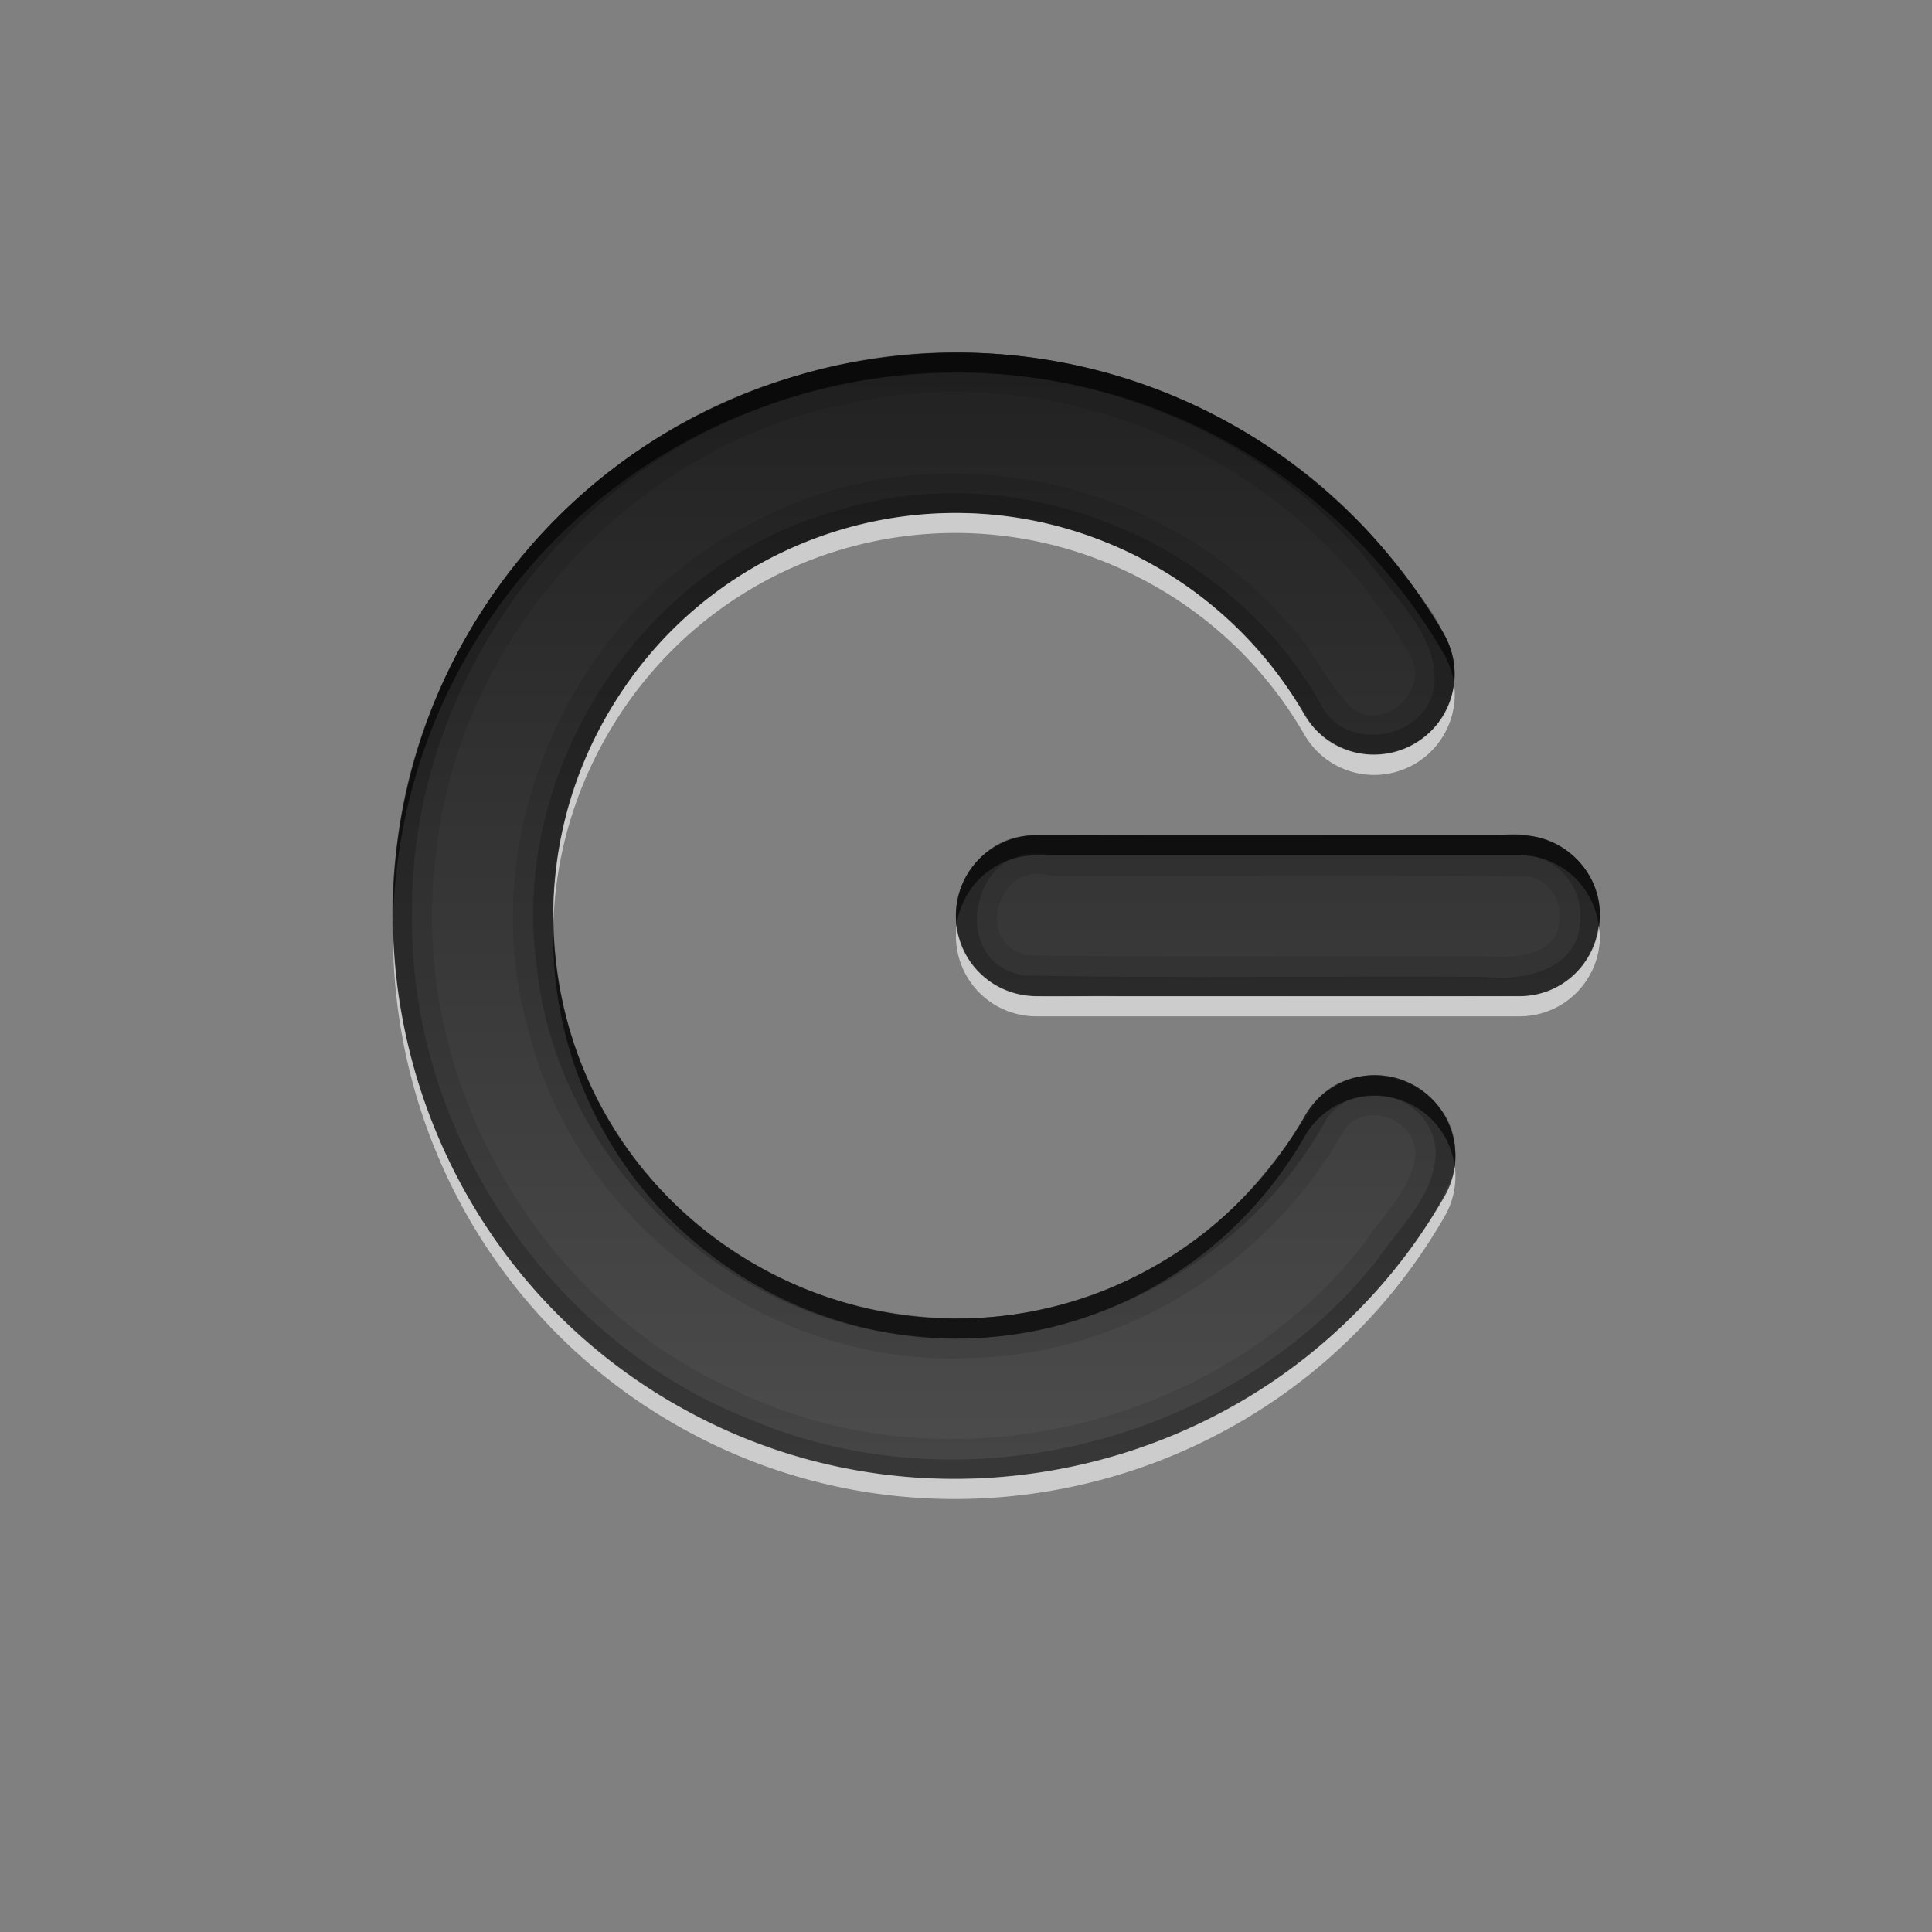 <?xml version="1.0" encoding="UTF-8" standalone="no"?>
<svg
   xmlns:dc="http://purl.org/dc/elements/1.1/"
   xmlns:cc="http://creativecommons.org/ns#"
   xmlns:rdf="http://www.w3.org/1999/02/22-rdf-syntax-ns#"
   xmlns:svg="http://www.w3.org/2000/svg"
   xmlns="http://www.w3.org/2000/svg"
   xmlns:sodipodi="http://sodipodi.sourceforge.net/DTD/sodipodi-0.dtd"
   xmlns:inkscape="http://www.inkscape.org/namespaces/inkscape"
   height="96"
   width="96"
   id="svg2"
   version="1.1"
   inkscape:version="0.91 r13725"
   sodipodi:docname="system-log-out.svg"
   inkscape:export-filename="/home/winardiaris/.icons/Tebu/actions/96/system-log-out.png"
   inkscape:export-xdpi="90"
   inkscape:export-ydpi="90">
  <rect width="100%" height="100%" fill="#808080" stroke="none"/>
  <sodipodi:namedview
     pagecolor="#ffffff"
     bordercolor="#666666"
     borderopacity="1"
     objecttolerance="10"
     gridtolerance="10"
     guidetolerance="10"
     inkscape:pageopacity="0"
     inkscape:pageshadow="2"
     inkscape:window-width="1366"
     inkscape:window-height="708"
     id="namedview57"
     showgrid="false"
     inkscape:zoom="2.4583333"
     inkscape:cx="-22.576273"
     inkscape:cy="47.999998"
     inkscape:window-x="0"
     inkscape:window-y="24"
     inkscape:window-maximized="1"
     inkscape:current-layer="svg2" />
  <defs
     id="defs4">
    <clipPath
       id="clipPath3613-55">
      <rect
         x="6"
         rx="6"
         y="6"
         height="84"
         width="84"
         id="rect7" />
    </clipPath>
    <filter
       x="-0.192"
       y="-0.192"
       height="1.384"
       color-interpolation-filters="sRGB"
       id="filter3794-41"
       width="1.384">
      <feGaussianBlur
         stdDeviation="5.28"
         id="feGaussianBlur10" />
    </filter>
    <linearGradient
       x2="0"
       y1="90"
       y2="5.988"
       gradientUnits="userSpaceOnUse"
       id="linearGradient3182"
       gradientTransform="matrix(1.125,0,0,1.042,-7.75,-3.25)">
      <stop
         stop-color="#8c8c8c"
         id="stop13" />
      <stop
         stop-color="#dcdcdc"
         offset="1"
         id="stop15" />
    </linearGradient>
    <linearGradient
       x2="0"
       y1="20.221"
       y2="138.66"
       gradientUnits="userSpaceOnUse"
       id="linearGradient90466">
      <stop
         stop-color="#fff"
         id="stop18" />
      <stop
         stop-color="#fff"
         stop-opacity="0"
         offset="1"
         id="stop20" />
    </linearGradient>
    <linearGradient
       x1="15.996"
       x2="79.996"
       gradientUnits="userSpaceOnUse"
       id="linearGradient90468"
       gradientTransform="matrix(0,1,-1,0,96,0.004)">
      <stop
         stop-color="#1e1e1e"
         id="stop23" />
      <stop
         stop-color="#505050"
         offset="1"
         id="stop25" />
    </linearGradient>
  </defs>
  <g
     transform="translate(-0.5,-2.5)"
     id="g45">
    <path
       d="m 79.996,48.004 c 0,-2.216 -1.784,-4 -4,-4 l -24,0 c -2.216,0 -4,1.784 -4,4 0,2.216 1.784,4 4,4 l 24,0 c 2.216,0 4,-1.784 4,-4 z m -7.188,11.688 a 4,4 0 0 0 -7.5,-1.688 C 59.762,67.611 47.602,70.864 37.996,65.317 28.39,59.77 25.137,47.611 30.684,38.005 36.23,28.398 48.39,25.146 57.996,30.692 c 3.041,1.756 5.557,4.272 7.312,7.312 a 4.004,4.004 0 0 0 6.938,-4 c -2.457,-4.256 -5.994,-7.793 -10.25,-10.25 -13.351,-7.708 -30.542,-3.101 -38.25,10.25 -7.708,13.351 -3.101,30.542 10.25,38.25 13.351,7.708 30.542,3.101 38.25,-10.25 a 4,4 0 0 0 0.562,-2.312 z"
       id="path47"
       style="color:#000000;fill:url(#linearGradient90468)"
       inkscape:connector-curvature="0" />
    <path
       d="m 79.996,48.004 c 0.092,-2.61 -2.554,-4.394 -4.984,-4 -7.808,0.014 -15.618,-0.027 -23.426,0.021 -3.242,0.16 -4.823,4.639 -2.421,6.81 1.867,1.81 4.606,0.978 6.933,1.169 6.769,-0.014 13.54,0.027 20.308,-0.021 1.992,-0.162 3.632,-1.98 3.59,-3.979 z m -2,0 c 0.034,2.102 -2.286,2.098 -3.805,2 -7.537,-0.026 -15.078,0.052 -22.611,-0.039 -2.718,-0.51 -1.509,-4.721 1.073,-3.961 7.919,0.026 15.844,-0.052 23.76,0.039 0.927,0.149 1.615,1.032 1.584,1.961 z m -5.188,11.688 c -0.023,-3.326 -4.614,-5.061 -6.831,-2.582 -2.05,3.228 -4.513,6.343 -7.941,8.212 -7.67,4.641 -18.288,3.104 -24.419,-3.405 -6.447,-6.393 -7.481,-17.282 -2.396,-24.795 4.848,-7.847 15.489,-11.287 24.012,-7.761 4.512,1.692 8.139,5.174 10.541,9.292 2.069,2.608 6.759,1.144 6.978,-2.177 0.152,-2.782 -2.181,-4.864 -3.708,-6.938 -7.012,-8.209 -18.991,-11.571 -29.26,-8.279 -10.465,3.054 -18.536,12.755 -19.607,23.608 -1.343,11.04 4.582,22.549 14.446,27.739 9.899,5.556 23.073,4.104 31.603,-3.354 2.631,-2.341 5.105,-5.079 6.474,-8.354 0.097,-0.394 0.133,-0.802 0.107,-1.207 z m -1.969,0.125 c -0.14,1.749 -1.644,3.049 -2.55,4.462 -7.137,9.187 -20.748,12.398 -31.227,7.33 -10.07,-4.495 -16.383,-15.898 -14.878,-26.824 1.189,-10.932 10.077,-20.404 20.904,-22.312 10.601,-2.233 22.16,3.097 27.439,12.53 1.105,1.69 -1.153,3.881 -2.812,2.719 -1.406,-1.392 -2.16,-3.395 -3.676,-4.75 -6.449,-7.086 -17.699,-9.052 -26.15,-4.501 -8.997,4.46 -13.904,15.561 -11.135,25.216 2.414,9.754 12.22,16.907 22.239,16.283 7.578,-0.251 14.693,-4.822 18.347,-11.404 1.122,-1.328 3.44,-0.479 3.5,1.25 z"
       id="path49"
       inkscape:connector-curvature="0"
       style="color:#000000;opacity:0.1" />
    <path
       d="m 79.996,48.004 c 0.092,-2.61 -2.554,-4.394 -4.984,-4 -7.808,0.014 -15.618,-0.027 -23.426,0.021 -3.242,0.16 -4.823,4.639 -2.421,6.81 1.867,1.81 4.606,0.978 6.933,1.169 6.769,-0.014 13.54,0.027 20.308,-0.021 1.992,-0.162 3.632,-1.98 3.59,-3.979 z m -0.969,0 c 0.074,2.658 -2.741,3.272 -4.836,3.031 -7.603,-0.04 -15.214,0.08 -22.813,-0.061 -3.905,-0.663 -2.526,-6.865 1.274,-6.002 l 23.344,0 c 1.637,-0.048 3.079,1.393 3.031,3.031 z m -6.219,11.688 c -0.023,-3.326 -4.614,-5.061 -6.831,-2.582 -2.05,3.228 -4.513,6.343 -7.941,8.212 -7.67,4.641 -18.288,3.104 -24.419,-3.405 -6.447,-6.393 -7.481,-17.282 -2.396,-24.795 4.848,-7.847 15.489,-11.287 24.012,-7.761 4.512,1.692 8.139,5.174 10.541,9.292 2.069,2.608 6.759,1.144 6.978,-2.177 0.152,-2.782 -2.181,-4.864 -3.708,-6.938 -7.012,-8.209 -18.991,-11.571 -29.26,-8.279 -10.465,3.054 -18.536,12.755 -19.607,23.608 -1.343,11.04 4.582,22.549 14.446,27.739 9.899,5.556 23.073,4.104 31.603,-3.354 2.631,-2.341 5.105,-5.079 6.474,-8.354 0.097,-0.394 0.133,-0.802 0.107,-1.207 z m -0.969,0.062 c -0.027,2.156 -1.838,3.762 -2.976,5.445 -7.195,8.966 -20.399,12.311 -31,7.87 -10.07,-3.914 -17.059,-14.359 -16.889,-25.16 -0.123,-10.976 7.202,-21.545 17.566,-25.213 10.226,-3.993 22.652,-0.866 29.778,7.472 1.359,1.915 3.618,3.794 3.459,6.336 -0.303,2.727 -4.378,3.466 -5.625,1.031 -4.58,-8.221 -15.074,-12.49 -24.077,-9.655 -9.579,2.627 -16.263,12.763 -14.91,22.602 0.961,9.532 9.235,17.594 18.766,18.396 8.21,0.933 16.569,-3.59 20.502,-10.812 1.607,-2.22 5.323,-1.052 5.406,1.688 z"
       id="path51"
       inkscape:connector-curvature="0"
       style="color:#000000;opacity:0.2" />
    <path
       d="M 47.406,20.031 C 37.945,20.252 28.809,25.238 23.75,34 21.162,38.483 19.978,43.406 20.031,48.25 20.144,43.734 21.341,39.172 23.75,35 31.458,21.649 48.649,17.042 62,24.75 66.256,27.207 69.793,30.744 72.25,35 a 4.004,4.004 0 0 1 0.5,1.469 4.004,4.004 0 0 0 -0.5,-2.469 c -2.457,-4.256 -5.994,-7.793 -10.25,-10.25 -4.589,-2.65 -9.638,-3.834 -14.594,-3.719 z M 52,44 c -2.216,0 -4,1.784 -4,4 0,0.17 0.011,0.335 0.031,0.5 0.246,-1.977 1.923,-3.5 3.969,-3.5 l 24,0 c 2.045,0 3.691,1.524 3.938,3.5 0.02,-0.165 0.062,-0.329 0.062,-0.5 0,-2.216 -1.784,-4 -4,-4 l -24,0 z m -24,4.281 c -0.266,7.151 3.337,14.185 10,18.031 9.607,5.547 21.766,2.295 27.312,-7.312 a 4,4 0 0 1 7.469,1.5 4,4 0 0 0 0.031,-0.812 A 4,4 0 0 0 65.312,58 C 59.766,67.607 47.607,70.859 38,65.312 31.647,61.645 28.088,55.082 28,48.281 Z"
       id="path53"
       inkscape:connector-curvature="0"
       style="color:#000000;opacity:0.6" />
    <path
       d="M 48.531,28 C 41.445,27.803 34.501,31.395 30.688,38 28.809,41.254 27.955,44.798 28,48.281 28.117,45.121 28.988,41.944 30.688,39 36.234,29.393 48.393,26.141 58,31.688 61.041,33.443 63.557,35.959 65.312,39 A 4.004,4.004 0 0 0 72.75,36.469 4.004,4.004 0 0 1 65.312,38 C 63.557,34.959 61.041,32.443 58,30.688 54.998,28.954 51.752,28.089 48.531,28 Z m -0.5,20.5 C 48.011,48.665 48,48.83 48,49 c 0,2.216 1.784,4 4,4 l 24,0 c 2.216,0 4,-1.784 4,-4 0,-0.171 -0.042,-0.335 -0.062,-0.5 -0.247,1.977 -1.893,3.5 -3.938,3.5 l -24,0 c -2.046,0 -3.723,-1.523 -3.969,-3.5 z m -28,0.094 c -0.123,9.814 4.897,19.418 13.969,24.656 13.351,7.708 30.542,3.101 38.25,-10.25 a 4,4 0 0 0 0.562,-2.312 4,4 0 0 0 -0.031,-0.188 4,4 0 0 1 -0.531,1.5 c -7.708,13.351 -24.899,17.958 -38.25,10.25 -8.762,-5.059 -13.748,-14.195 -13.969,-23.656 z"
       id="path55"
       inkscape:connector-curvature="0"
       style="color:#000000;opacity:0.6;fill:#ffffff" />
  </g>
</svg>
